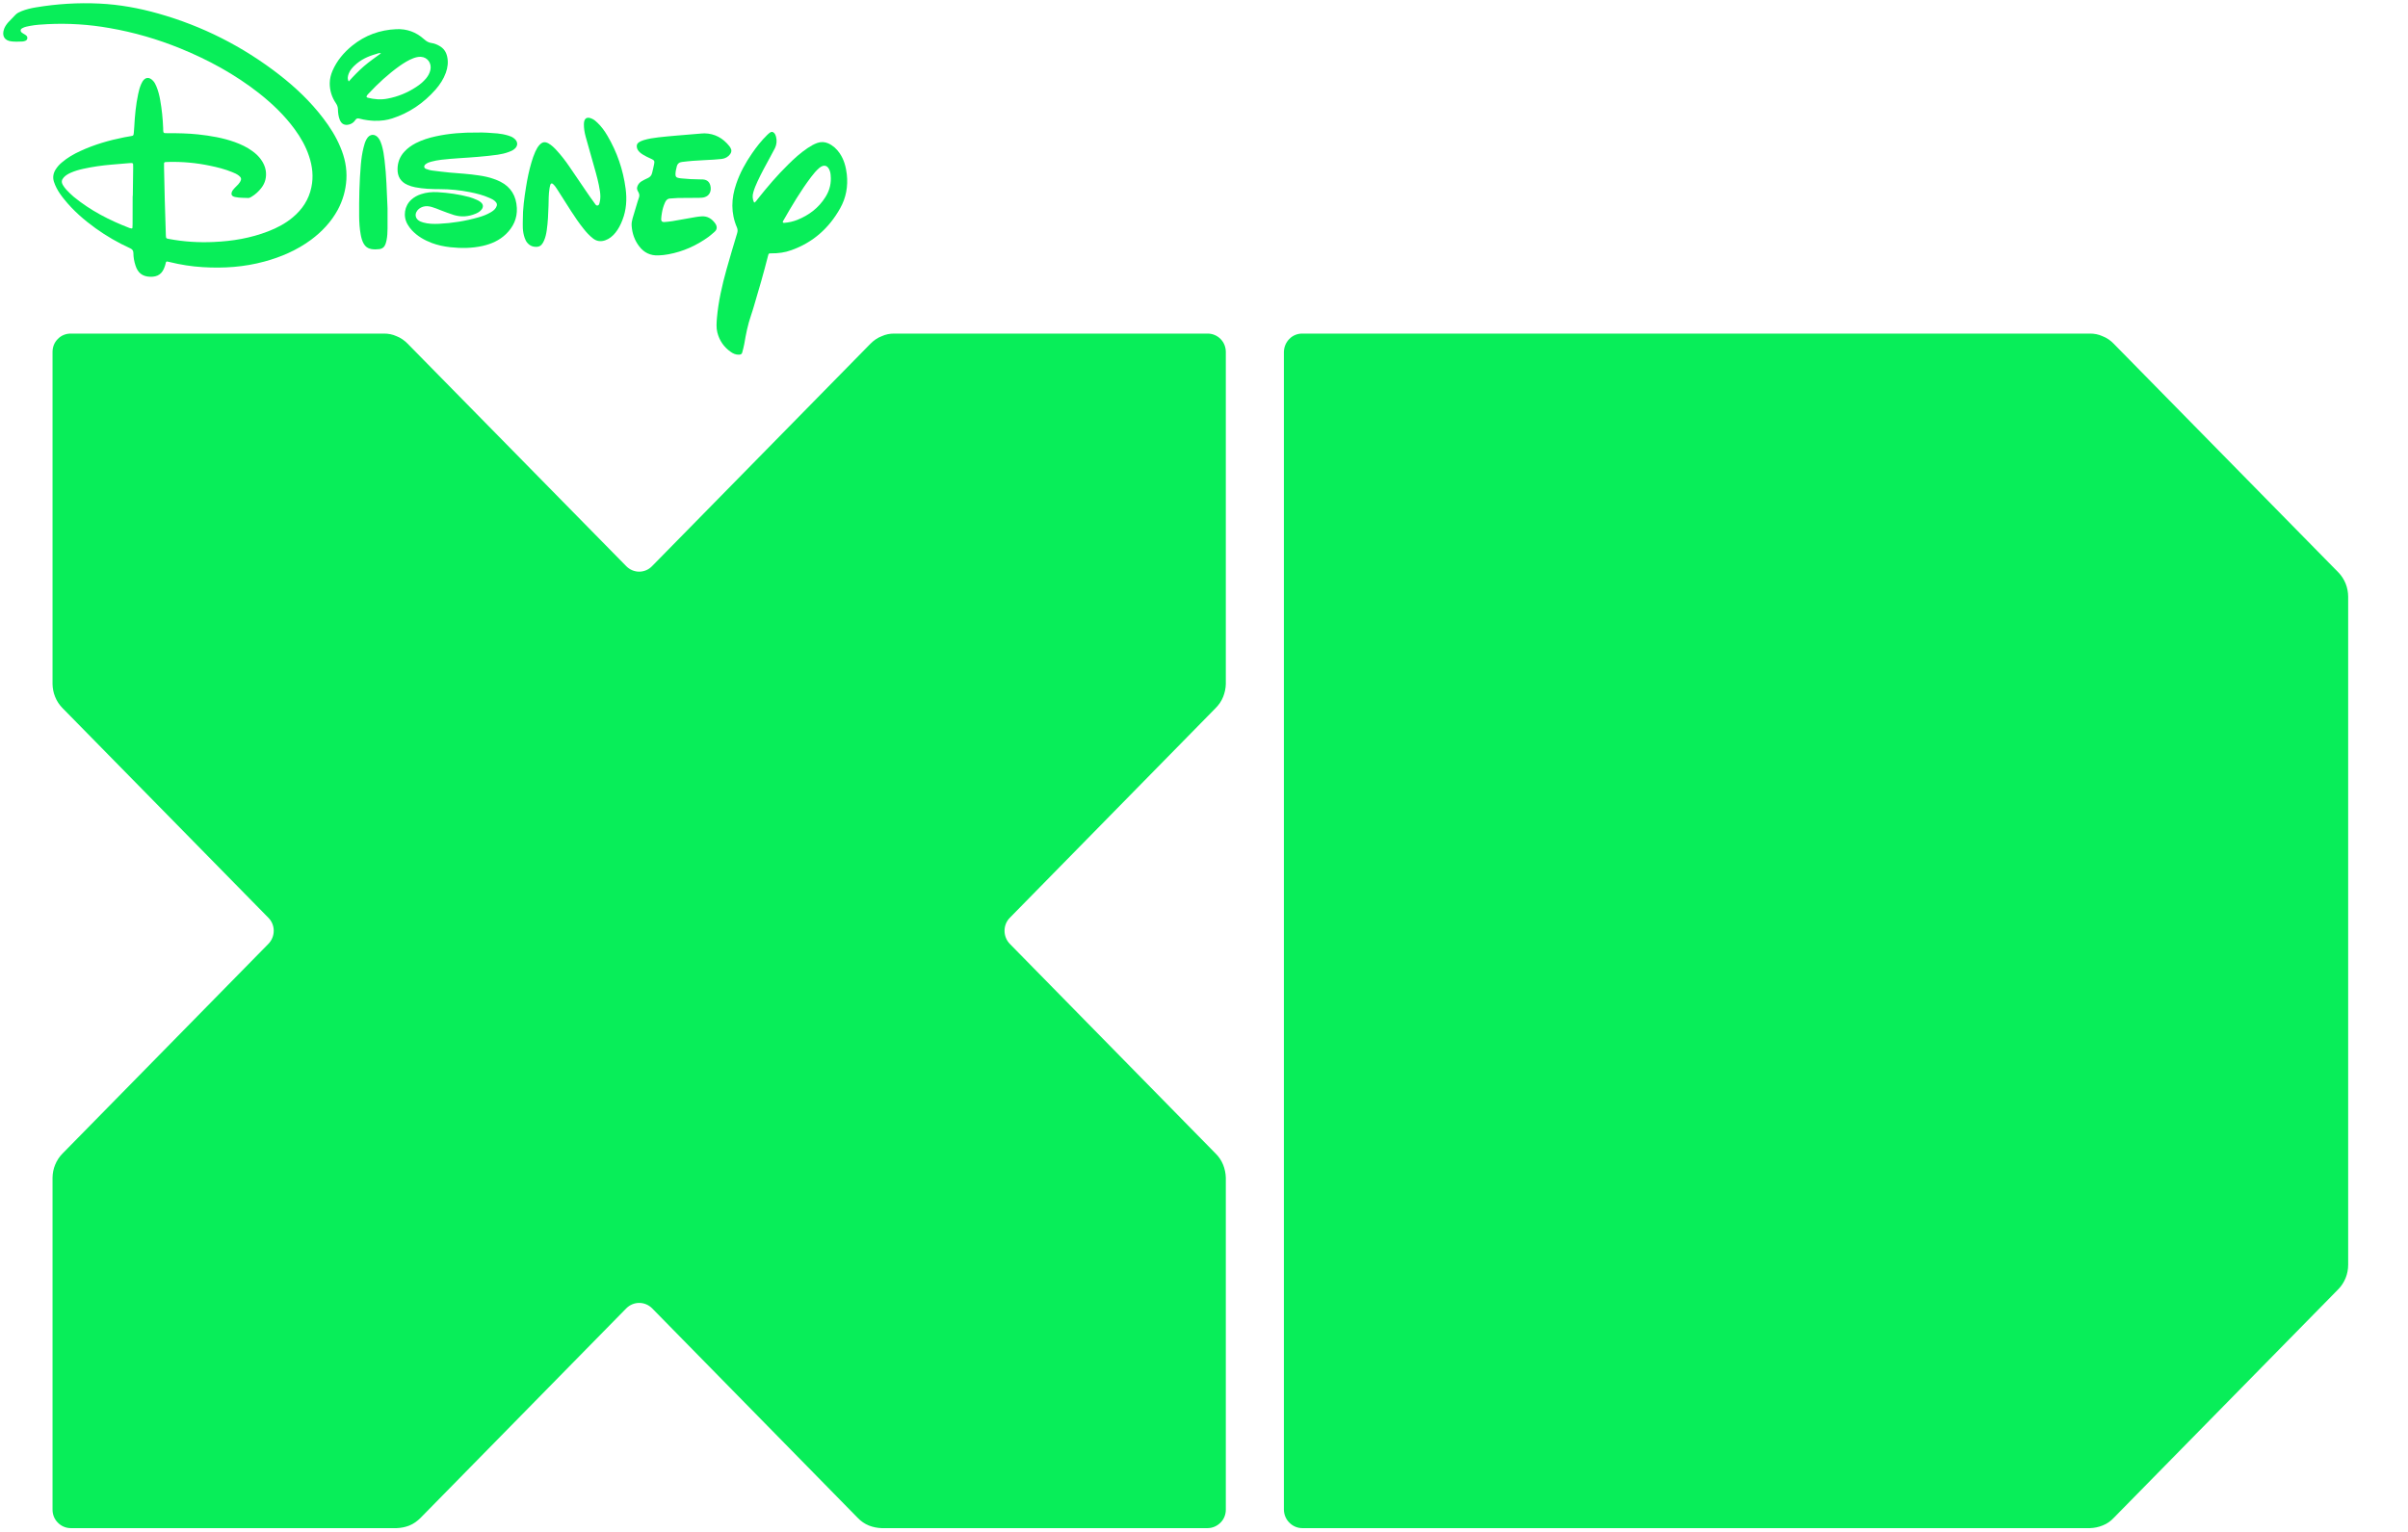 <svg width="33px" height="21px" viewBox="0 0 33 21" version="1.1" xmlns="http://www.w3.org/2000/svg" xmlns:xlink="http://www.w3.org/1999/xlink">
    <title>Disney XD</title>
    <g id="Page-1" stroke="none" stroke-width="1" fill="none" fill-rule="evenodd">
        <g id="SVG-Layer" fill="#08EE59" fill-rule="nonzero">
            <g id="g14226" transform="translate(0.03, 0.018)">
                <path d="M16.769,20.677 L16.769,16.125 C16.767,16.065 16.755,16.007 16.733,15.951 C16.709,15.891 16.672,15.836 16.629,15.795 L13.81,12.922 C13.712,12.822 13.712,12.66 13.81,12.562 L16.629,9.689 C16.672,9.646 16.709,9.594 16.733,9.533 C16.755,9.477 16.768,9.416 16.769,9.359 L16.769,4.807 C16.769,4.742 16.745,4.677 16.696,4.628 C16.646,4.578 16.582,4.555 16.52,4.555 L12.223,4.555 C12.166,4.555 12.109,4.565 12.053,4.591 C11.993,4.613 11.942,4.651 11.899,4.694 L8.905,7.744 C8.808,7.844 8.651,7.844 8.552,7.743 L5.557,4.694 C5.515,4.651 5.463,4.613 5.405,4.591 C5.348,4.565 5.291,4.555 5.233,4.555 L0.939,4.555 C0.876,4.555 0.811,4.578 0.763,4.628 C0.713,4.677 0.69,4.742 0.69,4.806 L0.69,9.359 C0.691,9.416 0.702,9.477 0.725,9.533 C0.749,9.595 0.785,9.646 0.827,9.689 L3.647,12.562 C3.746,12.66 3.746,12.822 3.647,12.922 L0.827,15.795 C0.785,15.837 0.749,15.891 0.725,15.951 C0.702,16.007 0.691,16.066 0.69,16.125 L0.69,20.678 C0.69,20.742 0.714,20.807 0.763,20.855 C0.811,20.905 0.876,20.93 0.939,20.93 L5.407,20.93 C5.465,20.928 5.522,20.917 5.579,20.895 C5.638,20.871 5.689,20.834 5.733,20.79 L8.552,17.918 C8.651,17.818 8.808,17.818 8.907,17.917 L11.725,20.79 C11.767,20.834 11.819,20.871 11.879,20.895 C11.936,20.917 11.993,20.928 12.051,20.93 L16.52,20.93 C16.582,20.93 16.646,20.905 16.696,20.855 C16.745,20.807 16.769,20.742 16.769,20.677" id="path14244"></path>
                <path d="M28.614,20.93 C28.67,20.928 28.728,20.917 28.784,20.894 C28.845,20.871 28.896,20.834 28.937,20.79 L32.019,17.651 C32.059,17.61 32.091,17.559 32.115,17.502 C32.139,17.442 32.15,17.381 32.15,17.319 L32.15,8.164 C32.15,8.103 32.139,8.042 32.115,7.981 C32.091,7.924 32.059,7.873 32.019,7.832 L28.937,4.694 C28.896,4.651 28.845,4.614 28.784,4.591 C28.728,4.565 28.67,4.555 28.614,4.555 L17.816,4.555 C17.752,4.555 17.689,4.578 17.64,4.628 C17.591,4.677 17.566,4.742 17.565,4.807 L17.565,20.677 C17.566,20.742 17.591,20.807 17.64,20.855 C17.689,20.905 17.752,20.93 17.816,20.93 L28.614,20.93 L28.614,20.93 Z" id="path14246"></path>
            </g>
            <g id="g14248" transform="translate(0.03, 0.018)">
                <path d="M2.228,2.724 C2.233,2.885 2.238,3.046 2.243,3.207 C2.245,3.249 2.246,3.251 2.287,3.258 C2.49,3.296 2.695,3.309 2.901,3.299 C3.157,3.288 3.406,3.246 3.646,3.153 C3.768,3.106 3.882,3.046 3.983,2.961 C4.112,2.853 4.202,2.719 4.237,2.55 C4.268,2.404 4.252,2.262 4.205,2.122 C4.16,1.987 4.091,1.866 4.008,1.753 C3.869,1.563 3.701,1.403 3.519,1.259 C3.19,1.001 2.828,0.804 2.444,0.647 C2.13,0.519 1.807,0.425 1.473,0.367 C1.192,0.317 0.908,0.299 0.623,0.313 C0.542,0.317 0.461,0.322 0.381,0.337 C0.344,0.344 0.308,0.35 0.275,0.369 C0.248,0.383 0.246,0.409 0.268,0.428 C0.28,0.438 0.294,0.445 0.307,0.453 C0.316,0.459 0.326,0.464 0.333,0.472 C0.353,0.494 0.347,0.528 0.321,0.54 C0.307,0.546 0.291,0.551 0.277,0.551 C0.229,0.553 0.18,0.555 0.132,0.55 C0.031,0.541 -0.009,0.473 0.027,0.376 C0.04,0.342 0.061,0.313 0.084,0.287 C0.116,0.252 0.148,0.219 0.181,0.186 C0.204,0.161 0.234,0.148 0.265,0.135 C0.328,0.11 0.395,0.094 0.462,0.083 C0.75,0.035 1.04,0.017 1.332,0.031 C1.606,0.044 1.876,0.093 2.14,0.168 C2.742,0.338 3.292,0.616 3.79,1.001 C4.016,1.176 4.222,1.371 4.397,1.6 C4.492,1.724 4.575,1.855 4.635,2 C4.695,2.141 4.726,2.288 4.717,2.443 C4.708,2.591 4.668,2.729 4.599,2.858 C4.508,3.025 4.381,3.159 4.23,3.271 C4.038,3.412 3.823,3.505 3.595,3.567 C3.317,3.643 3.034,3.662 2.748,3.644 C2.595,3.635 2.444,3.611 2.294,3.574 C2.284,3.572 2.273,3.569 2.262,3.567 C2.253,3.566 2.246,3.57 2.243,3.581 C2.239,3.598 2.235,3.616 2.229,3.632 C2.196,3.733 2.136,3.78 2.026,3.776 C1.922,3.772 1.859,3.723 1.827,3.622 C1.809,3.567 1.798,3.509 1.798,3.451 C1.797,3.418 1.785,3.4 1.755,3.386 C1.588,3.31 1.43,3.219 1.281,3.112 C1.123,2.998 0.976,2.871 0.853,2.718 C0.812,2.668 0.774,2.616 0.745,2.559 C0.731,2.531 0.718,2.502 0.709,2.473 C0.69,2.414 0.7,2.358 0.732,2.306 C0.756,2.268 0.785,2.235 0.82,2.207 C0.896,2.142 0.982,2.093 1.072,2.052 C1.264,1.963 1.466,1.905 1.673,1.864 C1.703,1.859 1.733,1.854 1.764,1.848 C1.799,1.842 1.8,1.84 1.804,1.8 C1.807,1.774 1.808,1.747 1.81,1.72 C1.818,1.568 1.832,1.417 1.864,1.269 C1.873,1.223 1.886,1.178 1.905,1.134 C1.91,1.122 1.916,1.11 1.923,1.099 C1.961,1.039 2.015,1.034 2.065,1.087 C2.087,1.109 2.101,1.137 2.113,1.166 C2.138,1.226 2.154,1.289 2.165,1.352 C2.188,1.48 2.201,1.609 2.206,1.738 C2.206,1.754 2.206,1.77 2.208,1.785 C2.209,1.797 2.216,1.806 2.229,1.807 C2.242,1.808 2.255,1.808 2.268,1.808 C2.406,1.807 2.544,1.81 2.681,1.824 C2.854,1.843 3.024,1.871 3.188,1.93 C3.273,1.961 3.355,1.999 3.428,2.053 C3.473,2.085 3.514,2.123 3.546,2.168 C3.579,2.214 3.603,2.264 3.612,2.32 C3.625,2.408 3.606,2.489 3.551,2.559 C3.514,2.607 3.47,2.647 3.419,2.678 C3.404,2.687 3.389,2.697 3.37,2.696 C3.313,2.693 3.256,2.696 3.2,2.684 C3.189,2.682 3.178,2.68 3.168,2.675 C3.146,2.666 3.137,2.644 3.145,2.62 C3.153,2.596 3.168,2.577 3.185,2.56 C3.201,2.542 3.219,2.525 3.236,2.508 C3.245,2.498 3.253,2.487 3.26,2.476 C3.282,2.44 3.278,2.416 3.244,2.39 C3.216,2.368 3.184,2.354 3.151,2.341 C3.053,2.301 2.951,2.275 2.848,2.254 C2.659,2.214 2.467,2.197 2.274,2.202 C2.261,2.202 2.248,2.202 2.235,2.204 C2.225,2.205 2.219,2.212 2.218,2.222 C2.218,2.242 2.217,2.262 2.218,2.282 C2.221,2.429 2.225,2.577 2.228,2.724 C2.228,2.724 2.228,2.724 2.228,2.724 L2.228,2.724 Z M1.788,2.668 C1.788,2.668 1.789,2.668 1.79,2.668 C1.792,2.539 1.794,2.409 1.795,2.28 C1.796,2.264 1.795,2.249 1.794,2.233 C1.793,2.223 1.786,2.218 1.776,2.217 C1.766,2.216 1.755,2.217 1.744,2.218 C1.661,2.225 1.578,2.232 1.495,2.239 C1.366,2.25 1.238,2.268 1.112,2.296 C1.052,2.309 0.993,2.326 0.937,2.351 C0.903,2.367 0.87,2.385 0.844,2.414 C0.814,2.447 0.809,2.478 0.831,2.517 C0.845,2.54 0.86,2.562 0.878,2.581 C0.91,2.615 0.943,2.648 0.978,2.678 C1.209,2.868 1.47,3.002 1.746,3.108 C1.754,3.111 1.763,3.113 1.771,3.114 C1.777,3.114 1.785,3.112 1.785,3.104 C1.786,3.088 1.787,3.072 1.787,3.057 C1.788,2.927 1.788,2.798 1.788,2.668 L1.788,2.668 Z" id="path14250"></path>
                <path d="M10.306,2.76 C10.33,2.748 10.34,2.727 10.354,2.71 C10.485,2.545 10.621,2.385 10.771,2.238 C10.854,2.155 10.941,2.077 11.039,2.011 C11.081,1.983 11.124,1.958 11.172,1.941 C11.223,1.924 11.271,1.926 11.32,1.947 C11.386,1.977 11.437,2.024 11.478,2.084 C11.537,2.171 11.563,2.269 11.575,2.372 C11.593,2.537 11.565,2.693 11.484,2.837 C11.33,3.112 11.11,3.306 10.816,3.411 C10.727,3.444 10.634,3.456 10.539,3.455 C10.505,3.454 10.504,3.455 10.495,3.49 C10.436,3.721 10.371,3.95 10.302,4.179 C10.289,4.221 10.277,4.264 10.262,4.306 C10.218,4.433 10.192,4.564 10.17,4.696 C10.163,4.736 10.152,4.774 10.142,4.813 C10.137,4.836 10.121,4.843 10.098,4.844 C10.054,4.846 10.016,4.829 9.982,4.804 C9.89,4.739 9.83,4.652 9.801,4.541 C9.784,4.475 9.79,4.408 9.795,4.341 C9.815,4.114 9.866,3.892 9.927,3.673 C9.973,3.507 10.023,3.344 10.072,3.179 C10.08,3.153 10.081,3.129 10.07,3.102 C9.984,2.903 9.99,2.703 10.06,2.501 C10.111,2.351 10.187,2.213 10.277,2.083 C10.339,1.993 10.406,1.908 10.484,1.832 C10.497,1.82 10.51,1.807 10.524,1.798 C10.545,1.784 10.566,1.789 10.582,1.808 C10.594,1.822 10.6,1.839 10.605,1.856 C10.619,1.911 10.614,1.963 10.59,2.013 C10.57,2.053 10.549,2.092 10.527,2.131 C10.466,2.244 10.403,2.356 10.349,2.474 C10.328,2.52 10.308,2.567 10.294,2.617 C10.28,2.665 10.28,2.712 10.306,2.76 L10.306,2.76 Z M11.356,2.424 C11.354,2.397 11.355,2.361 11.343,2.327 C11.316,2.247 11.261,2.231 11.197,2.285 C11.155,2.321 11.12,2.363 11.086,2.408 C10.943,2.597 10.822,2.802 10.704,3.008 C10.703,3.01 10.701,3.012 10.7,3.014 C10.693,3.029 10.7,3.039 10.718,3.037 C10.78,3.032 10.839,3.019 10.897,2.996 C11.056,2.932 11.188,2.833 11.281,2.685 C11.329,2.609 11.358,2.525 11.356,2.424 L11.356,2.424 Z" id="path14252"></path>
                <path d="M6.51,1.799 C6.594,1.796 6.69,1.803 6.786,1.811 C6.836,1.816 6.885,1.825 6.934,1.84 C6.961,1.848 6.988,1.858 7.011,1.876 C7.072,1.92 7.074,1.986 7.013,2.03 C6.992,2.046 6.968,2.056 6.943,2.065 C6.893,2.084 6.842,2.095 6.79,2.103 C6.701,2.115 6.612,2.125 6.522,2.132 C6.354,2.147 6.186,2.152 6.018,2.172 C5.97,2.178 5.923,2.186 5.877,2.199 C5.853,2.205 5.83,2.214 5.81,2.228 C5.796,2.238 5.781,2.25 5.784,2.271 C5.787,2.288 5.802,2.296 5.817,2.3 C5.84,2.308 5.863,2.316 5.887,2.319 C5.967,2.329 6.047,2.339 6.128,2.347 C6.263,2.359 6.399,2.366 6.533,2.387 C6.602,2.397 6.671,2.411 6.737,2.435 C6.768,2.446 6.799,2.458 6.828,2.473 C6.973,2.547 7.045,2.67 7.053,2.833 C7.06,2.976 7.004,3.094 6.904,3.191 C6.814,3.278 6.704,3.326 6.585,3.353 C6.438,3.386 6.29,3.387 6.141,3.371 C6.053,3.361 5.968,3.343 5.885,3.312 C5.784,3.273 5.691,3.22 5.615,3.139 C5.593,3.114 5.572,3.088 5.556,3.059 C5.49,2.946 5.512,2.805 5.608,2.718 C5.647,2.683 5.691,2.66 5.739,2.644 C5.813,2.619 5.889,2.612 5.966,2.616 C6.113,2.625 6.258,2.645 6.401,2.683 C6.436,2.693 6.471,2.707 6.505,2.722 C6.523,2.729 6.541,2.74 6.556,2.752 C6.596,2.783 6.598,2.824 6.564,2.861 C6.543,2.885 6.516,2.9 6.487,2.912 C6.391,2.952 6.293,2.96 6.192,2.93 C6.129,2.911 6.068,2.886 6.006,2.863 C5.968,2.847 5.929,2.832 5.889,2.82 C5.849,2.808 5.807,2.803 5.766,2.816 C5.727,2.829 5.695,2.851 5.676,2.889 C5.657,2.929 5.666,2.97 5.699,2.998 C5.719,3.015 5.744,3.025 5.77,3.032 C5.84,3.052 5.913,3.053 5.985,3.05 C6.169,3.041 6.35,3.012 6.528,2.961 C6.585,2.945 6.641,2.924 6.692,2.894 C6.721,2.877 6.748,2.859 6.766,2.829 C6.788,2.794 6.784,2.767 6.754,2.74 C6.731,2.719 6.703,2.706 6.675,2.694 C6.59,2.656 6.501,2.634 6.411,2.616 C6.275,2.589 6.138,2.575 6,2.575 C5.886,2.575 5.772,2.571 5.66,2.549 C5.623,2.542 5.587,2.531 5.553,2.516 C5.461,2.474 5.416,2.4 5.418,2.299 C5.419,2.208 5.45,2.128 5.511,2.062 C5.556,2.012 5.61,1.975 5.669,1.944 C5.756,1.9 5.848,1.871 5.942,1.851 C6.125,1.811 6.31,1.797 6.51,1.799 L6.51,1.799 Z" id="path14254"></path>
                <path d="M7.135,2.997 C7.134,2.845 7.155,2.695 7.179,2.545 C7.197,2.432 7.22,2.321 7.252,2.212 C7.267,2.16 7.284,2.11 7.306,2.061 C7.322,2.027 7.34,1.993 7.366,1.966 C7.404,1.927 7.438,1.922 7.485,1.947 C7.528,1.971 7.563,2.005 7.596,2.041 C7.659,2.109 7.716,2.183 7.769,2.26 C7.847,2.373 7.923,2.488 8.001,2.601 C8.039,2.658 8.079,2.714 8.12,2.77 C8.129,2.783 8.14,2.803 8.16,2.799 C8.183,2.794 8.184,2.77 8.189,2.751 C8.201,2.702 8.199,2.654 8.192,2.605 C8.175,2.489 8.144,2.378 8.112,2.266 C8.074,2.129 8.034,1.992 7.996,1.855 C7.981,1.799 7.971,1.742 7.972,1.683 C7.973,1.603 8.013,1.575 8.088,1.612 C8.114,1.625 8.136,1.643 8.157,1.664 C8.212,1.716 8.256,1.777 8.294,1.842 C8.427,2.068 8.51,2.31 8.544,2.57 C8.563,2.717 8.554,2.86 8.5,2.998 C8.476,3.061 8.446,3.12 8.404,3.172 C8.365,3.22 8.32,3.257 8.262,3.277 C8.204,3.296 8.15,3.291 8.1,3.253 C8.049,3.214 8.006,3.167 7.966,3.116 C7.905,3.04 7.85,2.959 7.797,2.877 C7.735,2.78 7.673,2.682 7.611,2.585 C7.593,2.557 7.575,2.529 7.55,2.506 C7.534,2.49 7.518,2.494 7.511,2.517 C7.506,2.534 7.503,2.552 7.5,2.57 C7.487,2.647 7.49,2.725 7.487,2.804 C7.483,2.915 7.479,3.027 7.463,3.137 C7.456,3.186 7.446,3.234 7.426,3.279 C7.408,3.321 7.384,3.36 7.334,3.365 C7.281,3.37 7.234,3.354 7.198,3.312 C7.18,3.292 7.169,3.268 7.16,3.242 C7.145,3.2 7.138,3.156 7.135,3.111 C7.133,3.073 7.135,3.035 7.135,2.997 L7.135,2.997 Z" id="path14256"></path>
                <path d="M9.625,1.81 C9.766,1.813 9.877,1.875 9.965,1.985 C9.972,1.993 9.977,2.003 9.983,2.013 C9.999,2.041 9.995,2.068 9.977,2.094 C9.948,2.134 9.908,2.155 9.86,2.161 C9.826,2.165 9.791,2.167 9.756,2.17 C9.657,2.176 9.559,2.18 9.461,2.187 C9.413,2.19 9.365,2.197 9.317,2.202 C9.278,2.206 9.253,2.227 9.244,2.267 C9.235,2.302 9.227,2.336 9.227,2.372 C9.227,2.401 9.236,2.414 9.262,2.42 C9.279,2.425 9.297,2.426 9.314,2.428 C9.395,2.436 9.476,2.441 9.557,2.441 C9.572,2.441 9.587,2.441 9.603,2.442 C9.665,2.446 9.701,2.482 9.709,2.548 C9.717,2.614 9.686,2.666 9.629,2.684 C9.604,2.693 9.577,2.693 9.551,2.694 C9.455,2.694 9.358,2.695 9.262,2.696 C9.227,2.697 9.192,2.702 9.157,2.703 C9.119,2.704 9.097,2.726 9.083,2.759 C9.062,2.806 9.048,2.855 9.04,2.906 C9.036,2.932 9.032,2.959 9.031,2.986 C9.03,3.014 9.044,3.027 9.071,3.026 C9.109,3.023 9.146,3.02 9.182,3.014 C9.292,2.995 9.402,2.975 9.512,2.956 C9.536,2.952 9.56,2.95 9.584,2.948 C9.667,2.942 9.727,2.982 9.773,3.047 C9.799,3.085 9.801,3.128 9.762,3.16 C9.735,3.183 9.709,3.208 9.681,3.228 C9.514,3.349 9.331,3.431 9.13,3.468 C9.085,3.476 9.039,3.482 8.993,3.483 C8.885,3.488 8.796,3.446 8.73,3.359 C8.666,3.276 8.633,3.18 8.626,3.075 C8.624,3.041 8.63,3.008 8.639,2.976 C8.656,2.916 8.675,2.856 8.693,2.796 C8.703,2.762 8.713,2.728 8.725,2.695 C8.736,2.667 8.733,2.643 8.72,2.618 C8.707,2.595 8.693,2.572 8.703,2.543 C8.713,2.511 8.732,2.487 8.758,2.47 C8.786,2.453 8.816,2.437 8.846,2.424 C8.879,2.41 8.899,2.387 8.907,2.352 C8.916,2.31 8.928,2.27 8.935,2.228 C8.942,2.188 8.937,2.181 8.904,2.164 C8.88,2.152 8.856,2.142 8.832,2.13 C8.799,2.113 8.766,2.095 8.738,2.07 C8.717,2.05 8.7,2.027 8.697,1.996 C8.694,1.972 8.701,1.952 8.72,1.937 C8.742,1.921 8.766,1.911 8.791,1.903 C8.857,1.883 8.924,1.873 8.991,1.865 C9.069,1.856 9.148,1.849 9.226,1.842 C9.346,1.832 9.466,1.822 9.586,1.812 C9.599,1.811 9.612,1.811 9.625,1.81 L9.625,1.81 Z" id="path14258"></path>
                <path d="M5.098,1.638 C5.051,1.636 4.972,1.629 4.896,1.608 C4.872,1.602 4.856,1.603 4.84,1.627 C4.819,1.66 4.788,1.681 4.75,1.69 C4.692,1.703 4.65,1.682 4.627,1.626 C4.608,1.579 4.602,1.528 4.601,1.478 C4.6,1.446 4.59,1.422 4.573,1.397 C4.517,1.314 4.488,1.222 4.489,1.12 C4.49,1.061 4.504,1.007 4.526,0.954 C4.587,0.813 4.682,0.701 4.798,0.607 C4.975,0.464 5.177,0.392 5.4,0.382 C5.544,0.375 5.672,0.421 5.781,0.519 C5.812,0.547 5.843,0.567 5.885,0.572 C5.923,0.577 5.961,0.593 5.995,0.613 C6.05,0.645 6.084,0.693 6.098,0.757 C6.115,0.833 6.106,0.907 6.08,0.979 C6.049,1.066 5.999,1.141 5.94,1.209 C5.774,1.397 5.577,1.531 5.343,1.606 C5.274,1.628 5.203,1.64 5.098,1.638 L5.098,1.638 Z M4.992,1.309 C4.997,1.313 5.001,1.319 5.007,1.321 C5.097,1.344 5.189,1.352 5.28,1.334 C5.421,1.308 5.553,1.254 5.674,1.174 C5.725,1.141 5.771,1.103 5.81,1.056 C5.837,1.023 5.858,0.985 5.868,0.942 C5.889,0.849 5.829,0.766 5.738,0.761 C5.702,0.759 5.668,0.768 5.635,0.78 C5.567,0.806 5.505,0.845 5.445,0.887 C5.291,0.997 5.152,1.125 5.022,1.264 C5.01,1.277 4.996,1.289 4.992,1.309 L4.992,1.309 Z M5.192,0.712 C5.163,0.705 5.143,0.717 5.123,0.723 C5.014,0.753 4.913,0.8 4.828,0.881 C4.796,0.912 4.767,0.946 4.75,0.989 C4.737,1.023 4.727,1.058 4.749,1.099 C4.816,1.024 4.883,0.955 4.955,0.892 C5.029,0.828 5.109,0.773 5.192,0.712 L5.192,0.712 Z" id="path14260"></path>
                <path d="M5.281,2.837 C5.281,2.912 5.281,3.013 5.281,3.113 C5.281,3.167 5.278,3.22 5.268,3.273 C5.264,3.291 5.26,3.308 5.254,3.325 C5.24,3.366 5.213,3.391 5.169,3.397 C5.132,3.402 5.095,3.402 5.058,3.396 C5.011,3.388 4.977,3.363 4.954,3.322 C4.932,3.283 4.921,3.24 4.913,3.196 C4.898,3.114 4.893,3.031 4.892,2.949 C4.89,2.712 4.895,2.476 4.915,2.24 C4.922,2.16 4.933,2.08 4.953,2.002 C4.962,1.963 4.974,1.924 4.994,1.889 C5.035,1.814 5.113,1.81 5.162,1.882 C5.181,1.91 5.192,1.941 5.202,1.973 C5.222,2.04 5.232,2.108 5.24,2.177 C5.266,2.388 5.27,2.6 5.281,2.837 L5.281,2.837 Z" id="path14262"></path>
            </g>
        </g>
    </g>
</svg>

